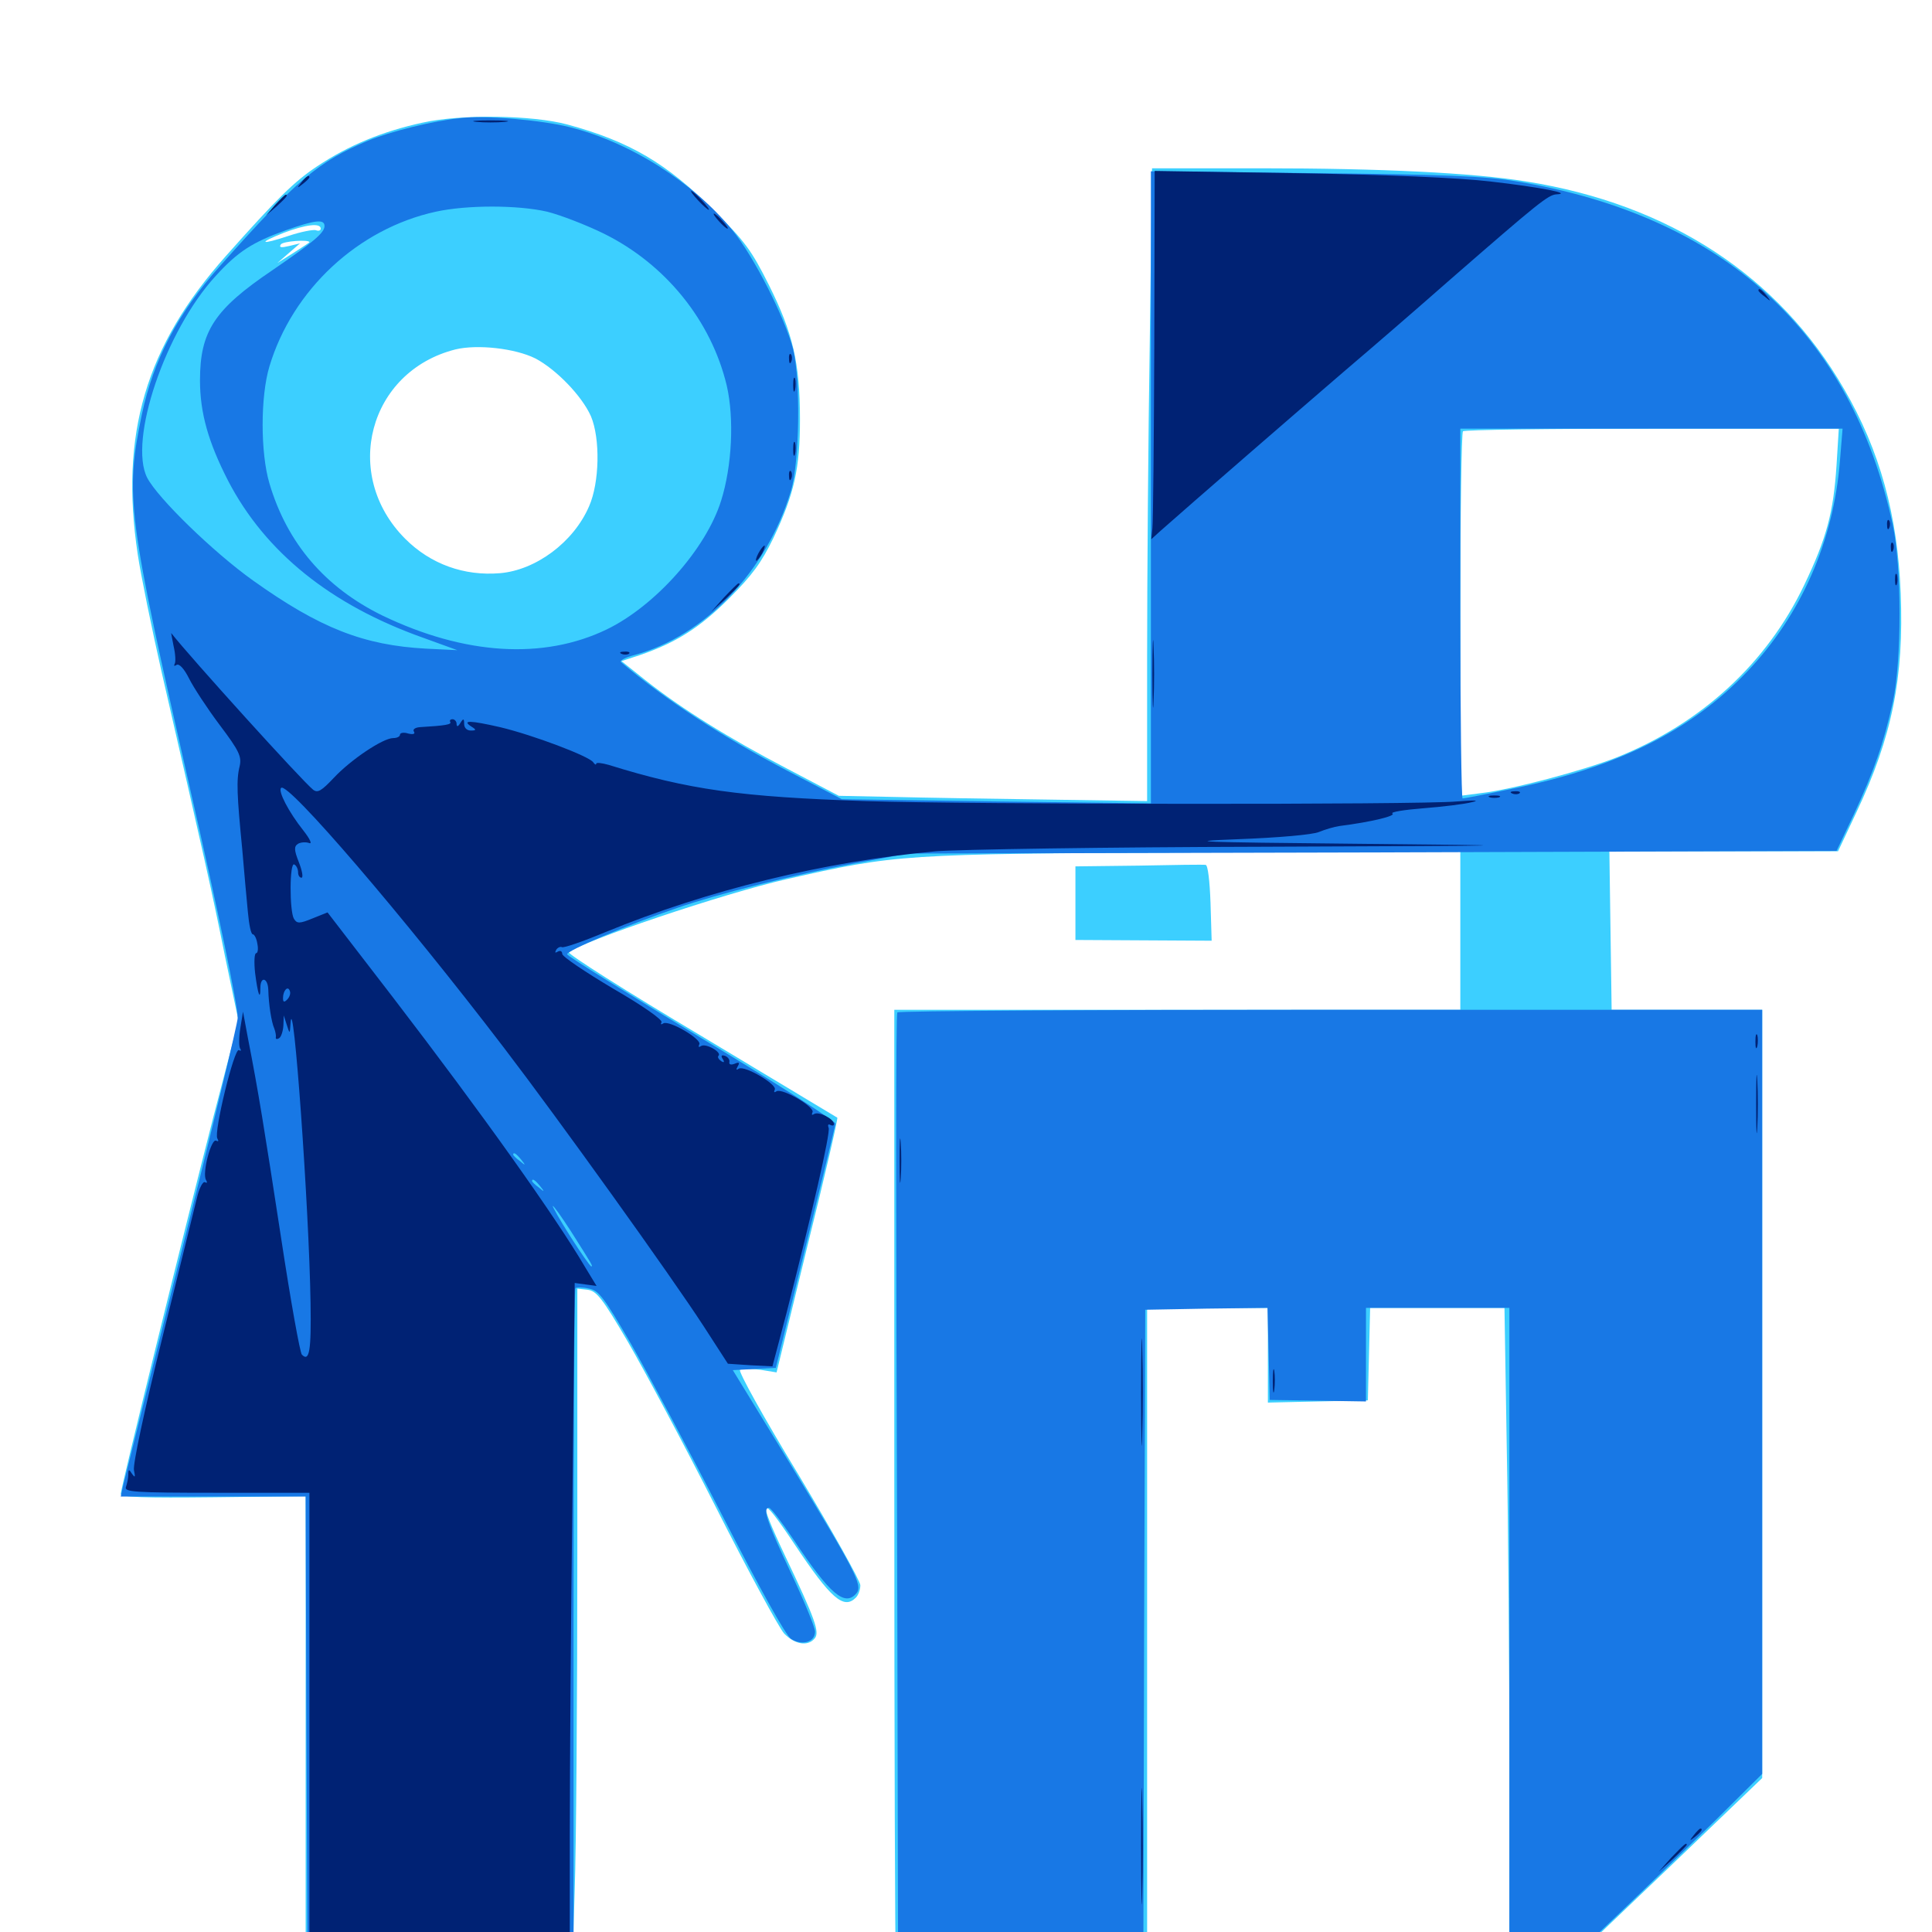 <svg xmlns="http://www.w3.org/2000/svg" viewBox="0 -1000 1000 1000">
	<path fill="#3ccfff" d="M218.75 -936.523C198.047 -932.031 180.469 -924.805 164.062 -913.867C152.148 -905.859 143.75 -897.656 116.992 -867.578C75.391 -820.898 61.914 -775.195 71.289 -713.086C72.852 -702.539 78.516 -674.805 83.789 -651.562C105.664 -556.445 109.961 -537.5 116.406 -505.273L123.438 -471.68L110.547 -422.266C95.117 -362.109 62.5 -229.688 62.5 -226.758C62.5 -225 75.195 -224.609 110.352 -225L158.203 -225.586V-104.492V16.797H227.148H296.289L297.461 -21.68C298.242 -42.773 298.828 -121.484 298.828 -196.484V-333.008L304.102 -332.422C308.789 -331.836 311.719 -328.125 325 -305.469C333.398 -291.016 354.102 -252.344 370.703 -219.531C387.305 -186.719 403.125 -157.617 405.859 -154.492C411.328 -148.828 418.164 -147.656 421.68 -151.953C424.414 -155.078 421.875 -162.109 406.445 -194.531C391.602 -225.781 393.164 -227.93 411.328 -200.586C430.078 -172.461 436.719 -166.797 442.969 -173.047C444.336 -174.414 445.312 -177.148 445.312 -179.492C445.312 -181.641 430.859 -207.422 413.281 -236.719C395.117 -266.602 382.031 -290.234 383.008 -291.016C384.18 -291.602 388.867 -291.602 393.555 -291.016L401.953 -289.648L417.969 -355.273C426.953 -391.211 433.789 -421.094 433.398 -421.484C433.008 -421.68 401.172 -440.82 362.891 -463.867C324.414 -486.719 293.75 -506.25 294.531 -507.031C300.195 -512.5 375 -537.695 407.031 -544.922C463.672 -557.812 466.797 -558.008 617.773 -558.789L755.859 -559.57V-518.555V-477.344H609.375H462.891V-232.617C462.891 -97.852 463.281 12.695 463.672 13.086C464.062 13.477 493.555 13.672 529.102 13.281L593.75 12.695V-155.078V-323.047H625H656.25V-298.633V-274.023L682.227 -274.609L708.008 -275.195L708.594 -299.219L709.18 -323.047H743.945H778.711L779.883 -251.367C780.664 -211.719 781.25 -136.133 781.25 -83.398V12.891H798.438H815.43L863.867 -33.398L912.109 -79.688V-278.516V-477.344H873.047H834.18L833.594 -518.359L833.008 -559.375H892.188H951.367L960.938 -579.688C979.297 -618.555 985.547 -649.219 983.789 -692.969C982.227 -733.203 973.047 -766.797 954.492 -798.633C920.703 -857.227 863.867 -894.336 790.039 -906.055C762.5 -910.547 714.844 -912.891 653.125 -912.891H596.289L595.117 -823.633C594.336 -774.414 593.75 -700.781 593.75 -659.766V-585.352L542.578 -586.133C514.258 -586.523 478.32 -587.109 462.695 -587.5L434.18 -588.086L407.031 -602.344C376.758 -618.164 352.734 -633.203 334.18 -647.852L321.68 -657.812L331.25 -660.938C350 -667.383 362.305 -675.195 377.344 -690.234C389.258 -702.148 394.141 -708.789 400.391 -721.68C411.133 -744.531 414.062 -757.422 414.062 -783.008C414.062 -812.109 410.352 -827.734 398.047 -852.344C389.062 -870.312 385.547 -875.195 369.141 -891.406C345.117 -915.43 325.977 -926.758 293.75 -935.547C275.586 -940.43 238.867 -941.016 218.75 -936.523ZM166.016 -881.641C166.016 -880.664 164.844 -880.273 163.477 -880.859C162.109 -881.25 155.859 -880.078 149.414 -877.93C134.766 -873.047 133.008 -874.023 146.875 -879.492C158.203 -883.789 166.016 -884.766 166.016 -881.641ZM160.156 -874.609C160.156 -874.414 156.445 -872.07 151.953 -869.141L143.555 -863.867L149.414 -868.945L155.273 -874.023L149.609 -872.656C145.508 -871.68 144.336 -871.875 145.312 -873.438C146.289 -875.195 160.156 -876.172 160.156 -874.609ZM277.148 -814.453C287.891 -808.789 301.172 -795.117 305.859 -784.57C310.742 -773.047 310.352 -750.195 304.883 -737.891C296.875 -719.336 277.344 -704.883 258.789 -703.32C240.234 -701.758 222.852 -708.008 209.766 -721.094C176.562 -754.297 190.82 -807.812 235.742 -819.141C247.07 -821.875 266.602 -819.727 277.148 -814.453ZM950.586 -759.18C949.023 -734.961 945.508 -721.484 933.789 -697.07C914.453 -656.641 880.664 -625.586 836.914 -608.008C819.531 -601.172 782.227 -591.211 766.406 -589.453L755.859 -588.086V-681.836C755.859 -733.398 756.445 -776.172 757.227 -776.758C757.812 -777.539 801.953 -778.125 855.078 -778.125H951.758ZM589.453 -551.953L556.641 -551.562V-532.422V-513.477L591.797 -513.281L627.148 -513.086L626.562 -532.617C626.172 -543.945 625.195 -552.344 624.023 -552.344C623.047 -552.539 607.422 -552.344 589.453 -551.953Z"/>
	<path fill="#1878e5" d="M238.281 -938.867C224.219 -937.5 201.758 -931.836 190.43 -927.148C164.844 -916.406 153.906 -907.227 113.867 -862.305C91.992 -837.891 79.492 -813.867 73.438 -785.547C64.648 -743.164 66.016 -733.398 98.633 -590.625C113.086 -527.734 123.047 -479.492 123.047 -473.242C123.047 -470.508 109.961 -416.016 93.945 -352.148C77.93 -288.281 64.453 -233.789 63.672 -230.859L62.5 -225.391H110.352H158.203L158.594 -105.078L159.18 15.43L227.93 15.625L296.875 15.82V-158.203C296.875 -253.906 297.266 -332.617 297.852 -333.203C298.438 -333.789 301.562 -333.789 304.883 -333.008C309.961 -332.031 312.695 -328.32 326.562 -304.492C335.156 -289.453 356.445 -249.609 373.633 -216.016C393.164 -177.93 406.641 -153.711 409.375 -151.758C415.039 -148.047 421.875 -150 421.875 -155.469C421.875 -157.617 416.211 -171.484 409.18 -186.328C397.07 -212.109 394.531 -219.531 398.047 -219.531C399.023 -219.531 404.688 -212.109 410.742 -203.125C429.688 -174.609 437.305 -168.164 443.359 -175.391C446.68 -179.492 442.578 -187.109 408.594 -242.969L379.297 -290.82L390.43 -291.406L401.562 -291.992L416.797 -353.906C425.195 -387.891 432.227 -416.992 432.422 -418.359C432.422 -419.727 401.367 -439.648 363.281 -462.5C325.195 -485.547 293.75 -505.078 293.555 -506.055C292.969 -507.812 324.219 -521.094 350.586 -530.078C370.703 -537.109 411.914 -547.461 441.406 -552.93L469.727 -558.203L710.156 -558.789L950.586 -559.57L959.57 -578.516C969.922 -600.781 975 -615.234 979.688 -636.523C984.375 -657.812 984.375 -706.445 979.688 -728.32C958.203 -828.32 891.992 -888.477 784.18 -906.25C768.945 -908.789 746.094 -909.766 680.273 -910.352L595.703 -911.328V-747.656V-584.18L515.82 -585.156L435.742 -586.328L408.789 -600.391C373.242 -618.945 344.922 -637.5 321.484 -657.227C320.508 -658.008 323.633 -659.766 328.32 -660.938C364.648 -670.703 396.875 -704.297 409.375 -745.898C413.867 -760.547 414.453 -802.93 410.547 -819.141C406.445 -835.156 390.234 -867.383 378.906 -881.055C358.789 -905.664 326.172 -926.367 294.922 -934.18C280.078 -937.891 250.781 -940.43 238.281 -938.867ZM283.203 -890.43C290.234 -888.672 303.32 -883.594 312.5 -879.102C344.531 -863.281 368.164 -833.984 376.172 -800.391C380.078 -783.398 378.906 -758.789 373.242 -740.82C365.43 -715.82 339.062 -686.328 314.062 -674.219C281.25 -658.398 240.43 -660.938 197.852 -681.445C168.359 -695.898 148.633 -718.75 139.453 -749.805C134.766 -765.625 134.766 -794.727 139.453 -810.352C151.367 -850 185.352 -881.641 225.586 -890.43C241.602 -893.945 267.969 -893.945 283.203 -890.43ZM167.969 -883.008C167.969 -879.492 162.109 -874.609 141.016 -860.156C110.938 -839.844 103.516 -828.516 103.516 -803.125C103.516 -786.328 107.812 -771.094 118.164 -750.977C137.305 -714.258 171.094 -686.914 218.945 -669.922L236.719 -663.477L220.508 -664.258C188.281 -666.016 165.625 -674.805 130.859 -699.609C110.352 -714.258 81.641 -742.188 76.172 -752.734C66.406 -772.07 85.547 -828.711 111.523 -857.031C123.242 -869.922 130.664 -874.609 148.047 -880.859C163.086 -886.133 167.969 -886.719 167.969 -883.008ZM952.344 -761.328C949.023 -719.922 932.227 -681.641 904.492 -652.539C875.195 -621.68 837.109 -602.734 782.031 -591.602C768.945 -588.867 757.812 -586.719 757.031 -586.719C756.445 -586.719 755.859 -629.883 755.859 -682.422V-778.125H854.688H953.711ZM269.727 -399.805C272.266 -396.68 272.07 -396.484 269.141 -399.023C267.188 -400.391 265.625 -401.953 265.625 -402.344C265.625 -403.906 267.188 -402.93 269.727 -399.805ZM279.492 -386.133C282.031 -383.008 281.836 -382.812 278.906 -385.352C276.953 -386.719 275.391 -388.281 275.391 -388.672C275.391 -390.234 276.953 -389.258 279.492 -386.133ZM295.508 -362.695C306.641 -345.117 307.031 -344.531 306.055 -344.531C305.469 -344.531 300.586 -351.562 295.117 -360.156C289.648 -368.75 285.742 -375.781 286.133 -375.781C286.719 -375.781 290.82 -369.922 295.508 -362.695ZM464.453 -475.977C463.672 -474.023 463.672 -394.141 464.453 -162.5L464.844 12.891H528.32H591.797L592.188 -154.688L592.773 -322.07L624.414 -322.656L656.055 -323.047L656.641 -299.219L657.227 -275.391L682.227 -275L707.031 -274.609V-298.828V-323.047H744.141H781.25V-155.078V12.891H797.852H814.453L838.477 -9.961C851.562 -22.461 873.438 -43.75 887.305 -57.227L912.109 -81.836V-279.492V-477.344H688.672C565.625 -477.344 464.844 -476.758 464.453 -475.977Z"/>
	<path fill="#002274" d="M246.68 -936.914C242.578 -937.305 245.898 -937.695 253.906 -937.695C261.914 -937.695 265.234 -937.305 261.328 -936.914C257.227 -936.523 250.586 -936.523 246.68 -936.914ZM597.461 -821.875C597.266 -772.656 596.875 -729.688 596.484 -726.562L595.898 -720.898L600.195 -724.805C615.82 -738.672 671.68 -787.109 695.312 -807.422C710.938 -820.703 735.742 -842.188 750.586 -855.273C795.898 -894.727 801.367 -899.219 805.664 -899.414C814.258 -899.805 797.07 -903.125 771.484 -906.055C754.883 -908.008 717.969 -909.57 671.484 -910.352L597.656 -911.523ZM770.117 -903.711C771.289 -904.297 770.312 -904.688 767.578 -904.688C764.844 -904.688 763.867 -904.297 765.234 -903.711C766.406 -903.32 768.75 -903.32 770.117 -903.711ZM798.242 -900C799.023 -900.586 797.852 -901.172 795.703 -900.977C793.555 -900.977 792.969 -900.391 794.531 -899.805C795.898 -899.219 797.656 -899.414 798.242 -900ZM156.055 -905.664C153.516 -902.539 153.711 -902.344 156.836 -904.883C158.594 -906.25 160.156 -907.812 160.156 -908.203C160.156 -909.766 158.594 -908.789 156.055 -905.664ZM361.328 -896.289C363.867 -893.555 366.406 -891.406 366.797 -891.406C367.383 -891.406 365.82 -893.555 363.281 -896.289C360.742 -899.023 358.203 -901.172 357.812 -901.172C357.227 -901.172 358.789 -899.023 361.328 -896.289ZM142.383 -893.945L137.695 -888.477L143.164 -893.164C148.047 -897.656 149.414 -899.219 147.852 -899.219C147.461 -899.219 145.117 -896.875 142.383 -893.945ZM372.07 -885.547C374.023 -883.398 375.977 -881.641 376.562 -881.641C377.148 -881.641 375.977 -883.398 374.023 -885.547C372.07 -887.695 370.117 -889.453 369.531 -889.453C368.945 -889.453 370.117 -887.695 372.07 -885.547ZM910.156 -849.609C910.156 -849.219 911.719 -847.656 913.672 -846.289C916.602 -843.75 916.797 -843.945 914.258 -847.07C911.719 -850.195 910.156 -851.172 910.156 -849.609ZM408.398 -814.062C408.398 -811.914 408.984 -811.328 409.57 -812.891C410.156 -814.258 409.961 -816.016 409.375 -816.602C408.789 -817.383 408.203 -816.211 408.398 -814.062ZM410.547 -800.586C410.547 -797.461 410.938 -796.289 411.523 -798.242C411.914 -800 411.914 -802.734 411.523 -804.102C410.938 -805.273 410.547 -803.906 410.547 -800.586ZM410.547 -767.383C410.547 -764.258 410.938 -763.086 411.523 -765.039C411.914 -766.797 411.914 -769.531 411.523 -770.898C410.938 -772.07 410.547 -770.703 410.547 -767.383ZM408.398 -753.516C408.398 -751.367 408.984 -750.781 409.57 -752.344C410.156 -753.711 409.961 -755.469 409.375 -756.055C408.789 -756.836 408.203 -755.664 408.398 -753.516ZM976.758 -728.125C976.758 -725.977 977.344 -725.391 977.93 -726.953C978.516 -728.32 978.32 -730.078 977.734 -730.664C977.148 -731.445 976.562 -730.273 976.758 -728.125ZM978.711 -716.406C978.711 -714.258 979.297 -713.672 979.883 -715.234C980.469 -716.602 980.273 -718.359 979.688 -718.945C979.102 -719.727 978.516 -718.555 978.711 -716.406ZM392.578 -713.672C391.406 -711.523 391.016 -709.766 391.406 -709.766C391.992 -709.766 393.359 -711.523 394.531 -713.672C395.703 -715.82 396.094 -717.578 395.703 -717.578C395.117 -717.578 393.75 -715.82 392.578 -713.672ZM980.859 -700C980.859 -697.266 981.25 -696.289 981.836 -697.656C982.227 -698.828 982.227 -701.172 981.836 -702.539C981.25 -703.711 980.859 -702.734 980.859 -700ZM374.805 -690.82L368.164 -683.398L375.586 -690.039C382.227 -696.484 383.789 -698.047 382.227 -698.047C381.836 -698.047 378.516 -694.727 374.805 -690.82ZM596.484 -651.172C596.484 -635.547 596.875 -629.297 597.07 -637.109C597.461 -644.727 597.461 -657.617 597.07 -665.43C596.875 -673.047 596.484 -666.797 596.484 -651.172ZM89.844 -665.625C90.82 -661.523 91.016 -657.422 90.43 -656.445C89.844 -655.273 90.234 -655.078 91.406 -655.859C92.773 -656.641 95.312 -653.906 97.852 -648.828C100.195 -644.141 107.227 -633.398 113.672 -624.805C123.828 -611.328 125.195 -608.398 124.023 -603.32C122.266 -596.289 122.656 -588.281 125.391 -560.352C126.367 -548.633 127.734 -533.789 128.32 -527.734C128.906 -521.484 129.883 -516.406 130.859 -516.406C131.641 -516.406 132.812 -514.258 133.203 -511.523C133.789 -508.789 133.398 -506.641 132.617 -506.641C131.641 -506.641 131.445 -501.953 132.031 -496.484C133.398 -485.547 134.766 -481.641 134.766 -488.672C134.766 -494.922 138.672 -493.945 138.867 -487.695C139.062 -480.273 140.43 -471.094 141.992 -467.578C142.578 -466.016 142.969 -463.867 142.773 -463.086C142.578 -462.109 143.359 -461.914 144.531 -462.695C145.508 -463.281 146.484 -466.211 146.68 -469.141L146.875 -474.414L148.438 -469.531C150 -464.648 150 -464.648 150.391 -470.508C151.758 -489.062 159.961 -375.391 160.742 -325.586C161.133 -300.781 160.156 -294.922 156.25 -298.828C155.273 -299.805 150.391 -326.953 145.508 -359.18C136.719 -416.406 133.789 -434.766 128.32 -462.695L125.781 -476.367L124.414 -467.969C123.633 -463.281 123.633 -458.594 124.219 -457.422C125 -456.25 124.805 -455.859 123.633 -456.445C121.289 -457.812 110.547 -413.867 112.5 -410.742C113.281 -409.375 113.086 -408.984 111.914 -409.57C109.375 -411.133 104.492 -392.578 106.641 -389.258C107.422 -387.891 107.227 -387.5 106.055 -388.086C105.078 -388.672 103.125 -385.156 101.953 -380.078C100.781 -375 92.578 -342.383 83.984 -307.422C74.609 -269.727 68.75 -241.992 69.336 -239.062C70.117 -235.352 69.922 -234.961 68.359 -237.109C66.797 -239.648 66.406 -239.648 66.406 -236.719C66.406 -234.961 65.82 -232.227 65.234 -230.469C64.062 -227.734 69.141 -227.344 112.109 -227.344H160.156V-106.25V14.844H227.539H294.922V-49.219C294.922 -84.57 295.508 -163.477 296.289 -224.609L297.461 -335.938L303.125 -335.156L308.789 -334.375L302.734 -344.336C287.695 -369.922 249.805 -423.242 203.516 -483.594L169.531 -527.734L161.719 -524.609C155.078 -521.875 153.711 -521.875 152.148 -524.414C149.805 -528.32 149.805 -554.102 152.344 -552.539C153.516 -551.953 154.297 -550 154.297 -548.438C154.297 -546.875 155.078 -545.703 156.055 -545.703C157.031 -545.703 156.445 -549.219 154.688 -553.711C152.148 -560.156 152.148 -561.914 154.297 -563.281C155.664 -564.062 158.203 -564.258 159.961 -563.672C161.719 -562.891 160.547 -565.625 157.031 -570.117C149.414 -579.688 143.75 -590.625 145.508 -592.188C148.828 -595.703 208.984 -525.586 260.742 -457.812C289.258 -420.508 347.266 -339.648 364.258 -313.477L376.758 -294.141L388.281 -293.359L399.805 -292.773L407.031 -320.117C420.312 -372.07 429.883 -413.477 428.906 -416.211C428.32 -417.773 428.711 -418.359 429.688 -417.773C430.859 -417.188 431.641 -417.383 431.641 -418.164C431.641 -420.898 423.828 -424.805 421.484 -423.438C420.312 -422.656 419.922 -422.852 420.508 -424.219C422.266 -426.758 405.078 -436.914 401.953 -435.156C400.781 -434.375 400.391 -434.57 400.977 -435.938C402.734 -438.477 385.547 -448.633 382.422 -446.875C381.055 -445.898 380.859 -446.289 381.836 -448.047C383.008 -450 382.617 -450.391 380.273 -449.414C378.32 -448.633 377.148 -449.023 377.539 -450.391C377.734 -451.562 376.758 -452.93 375.195 -453.516C373.438 -454.102 373.047 -453.516 374.023 -451.953C375.195 -450.195 374.805 -449.805 373.242 -450.781C371.875 -451.758 371.289 -452.93 371.875 -453.516C373.828 -455.273 365.43 -460.156 362.891 -458.594C361.719 -457.812 361.328 -458.008 361.914 -459.375C363.672 -461.914 346.484 -472.07 343.359 -470.312C342.188 -469.531 341.797 -469.727 342.383 -470.898C343.164 -472.07 332.617 -479.492 317.383 -488.281C302.93 -496.875 291.016 -504.883 291.016 -506.25C291.016 -507.617 290.039 -508.203 288.672 -507.422C287.305 -506.641 287.109 -506.836 287.891 -508.398C288.672 -509.57 290.039 -510.156 290.82 -509.766C291.602 -509.18 301.758 -512.695 313.477 -517.578C366.211 -539.258 426.758 -554.102 484.375 -559.375C496.68 -560.352 572.07 -561.523 652.344 -561.719C796.484 -562.305 797.07 -562.305 701.172 -563.281C620.508 -564.062 610.547 -564.453 640.625 -565.625C661.719 -566.406 679.297 -567.969 682.617 -569.336C685.938 -570.703 690.625 -572.07 693.359 -572.461C710.156 -574.609 722.656 -577.734 720.703 -578.906C719.531 -579.688 726.758 -580.859 736.719 -581.641C746.68 -582.422 758.008 -583.789 761.719 -584.766C766.211 -585.742 763.672 -585.938 753.906 -585.156C734.18 -583.398 501.953 -583.594 448.242 -585.352C383.203 -587.5 356.445 -591.211 315.039 -604.102C311.523 -605.078 308.594 -605.469 308.594 -604.688C308.594 -603.906 307.812 -604.297 307.031 -605.469C304.883 -608.594 275.977 -619.531 258.789 -623.633C243.359 -627.148 238.672 -627.344 244.141 -623.828C246.68 -622.266 246.484 -621.875 243.75 -621.875C241.602 -621.875 240.234 -623.242 240.234 -625.391C240.234 -628.125 239.844 -628.32 238.281 -625.781C237.109 -623.828 236.328 -623.633 236.328 -625.391C236.328 -626.562 235.352 -627.734 234.18 -627.734C233.203 -627.734 232.617 -627.148 233.008 -626.367C233.984 -625 230.469 -624.414 217.383 -623.633C214.844 -623.438 213.477 -622.461 214.258 -621.289C215.039 -620.117 213.867 -619.727 211.328 -620.312C208.984 -621.094 207.031 -620.703 207.031 -619.727C207.031 -618.75 205.469 -617.969 203.516 -617.969C198.242 -617.969 181.641 -606.836 172.852 -597.461C166.406 -590.625 164.453 -589.453 162.109 -591.211C156.445 -595.703 98.633 -659.57 88.672 -672.266C88.477 -672.656 89.062 -669.727 89.844 -665.625ZM476.172 -581.445C480.078 -581.836 476.758 -582.227 468.75 -582.227C460.742 -582.227 457.422 -581.836 461.523 -581.445C465.43 -581.055 472.07 -581.055 476.172 -581.445ZM585.547 -579.492C587.305 -580.078 585.352 -580.469 581.055 -580.273C576.758 -580.273 575.195 -579.883 577.734 -579.492C580.078 -579.102 583.594 -579.102 585.547 -579.492ZM595.117 -579.688C595.898 -580.273 594.727 -580.859 592.578 -580.664C590.43 -580.664 589.844 -580.078 591.406 -579.492C592.773 -578.906 594.531 -579.102 595.117 -579.688ZM148.633 -482.617C147.07 -481.055 146.484 -481.25 146.484 -483.398C146.484 -487.305 149.023 -490.039 150 -487.109C150.586 -485.742 149.805 -483.789 148.633 -482.617ZM321.875 -661.523C320.312 -662.109 320.898 -662.695 323.047 -662.695C325.195 -662.891 326.367 -662.305 325.586 -661.719C325 -661.133 323.242 -660.938 321.875 -661.523ZM782.812 -589.258C781.25 -589.844 781.836 -590.43 783.984 -590.43C786.133 -590.625 787.305 -590.039 786.523 -589.453C785.938 -588.867 784.18 -588.672 782.812 -589.258ZM771.094 -587.305C769.727 -587.891 770.703 -588.281 773.438 -588.281C776.172 -588.281 777.148 -587.891 775.977 -587.305C774.609 -586.914 772.266 -586.914 771.094 -587.305ZM908.594 -460.742C908.594 -457.617 908.984 -456.445 909.57 -458.398C909.961 -460.156 909.961 -462.891 909.57 -464.258C908.984 -465.43 908.594 -464.062 908.594 -460.742ZM908.984 -428.516C908.984 -415.039 909.18 -409.57 909.57 -416.406C909.961 -423.047 909.961 -433.984 909.57 -440.82C909.18 -447.461 908.984 -441.992 908.984 -428.516ZM465.625 -399.219C465.625 -389.062 465.82 -384.766 466.211 -390.039C466.602 -395.117 466.602 -403.32 466.211 -408.594C465.82 -413.672 465.625 -409.375 465.625 -399.219ZM590.625 -279.102C590.625 -254.492 591.016 -244.531 591.211 -257.227C591.602 -269.922 591.602 -290.039 591.211 -302.148C591.016 -314.258 590.625 -303.906 590.625 -279.102ZM658.789 -284.961C658.789 -279.688 659.18 -277.539 659.57 -280.664C659.961 -283.594 659.961 -287.891 659.57 -290.43C659.18 -292.773 658.789 -290.43 658.789 -284.961ZM590.625 -44.727C590.625 -17.969 591.016 -6.641 591.211 -19.727C591.602 -32.812 591.602 -54.688 591.211 -68.555C591.016 -82.227 590.625 -71.68 590.625 -44.727ZM876.758 -50.195C874.219 -47.07 874.414 -46.875 877.539 -49.414C880.664 -51.953 881.641 -53.516 880.078 -53.516C879.688 -53.516 878.125 -51.953 876.758 -50.195ZM865.039 -38.477L858.398 -31.055L865.82 -37.695C869.727 -41.406 873.047 -44.727 873.047 -45.117C873.047 -46.68 871.484 -45.117 865.039 -38.477Z"/>
</svg>
